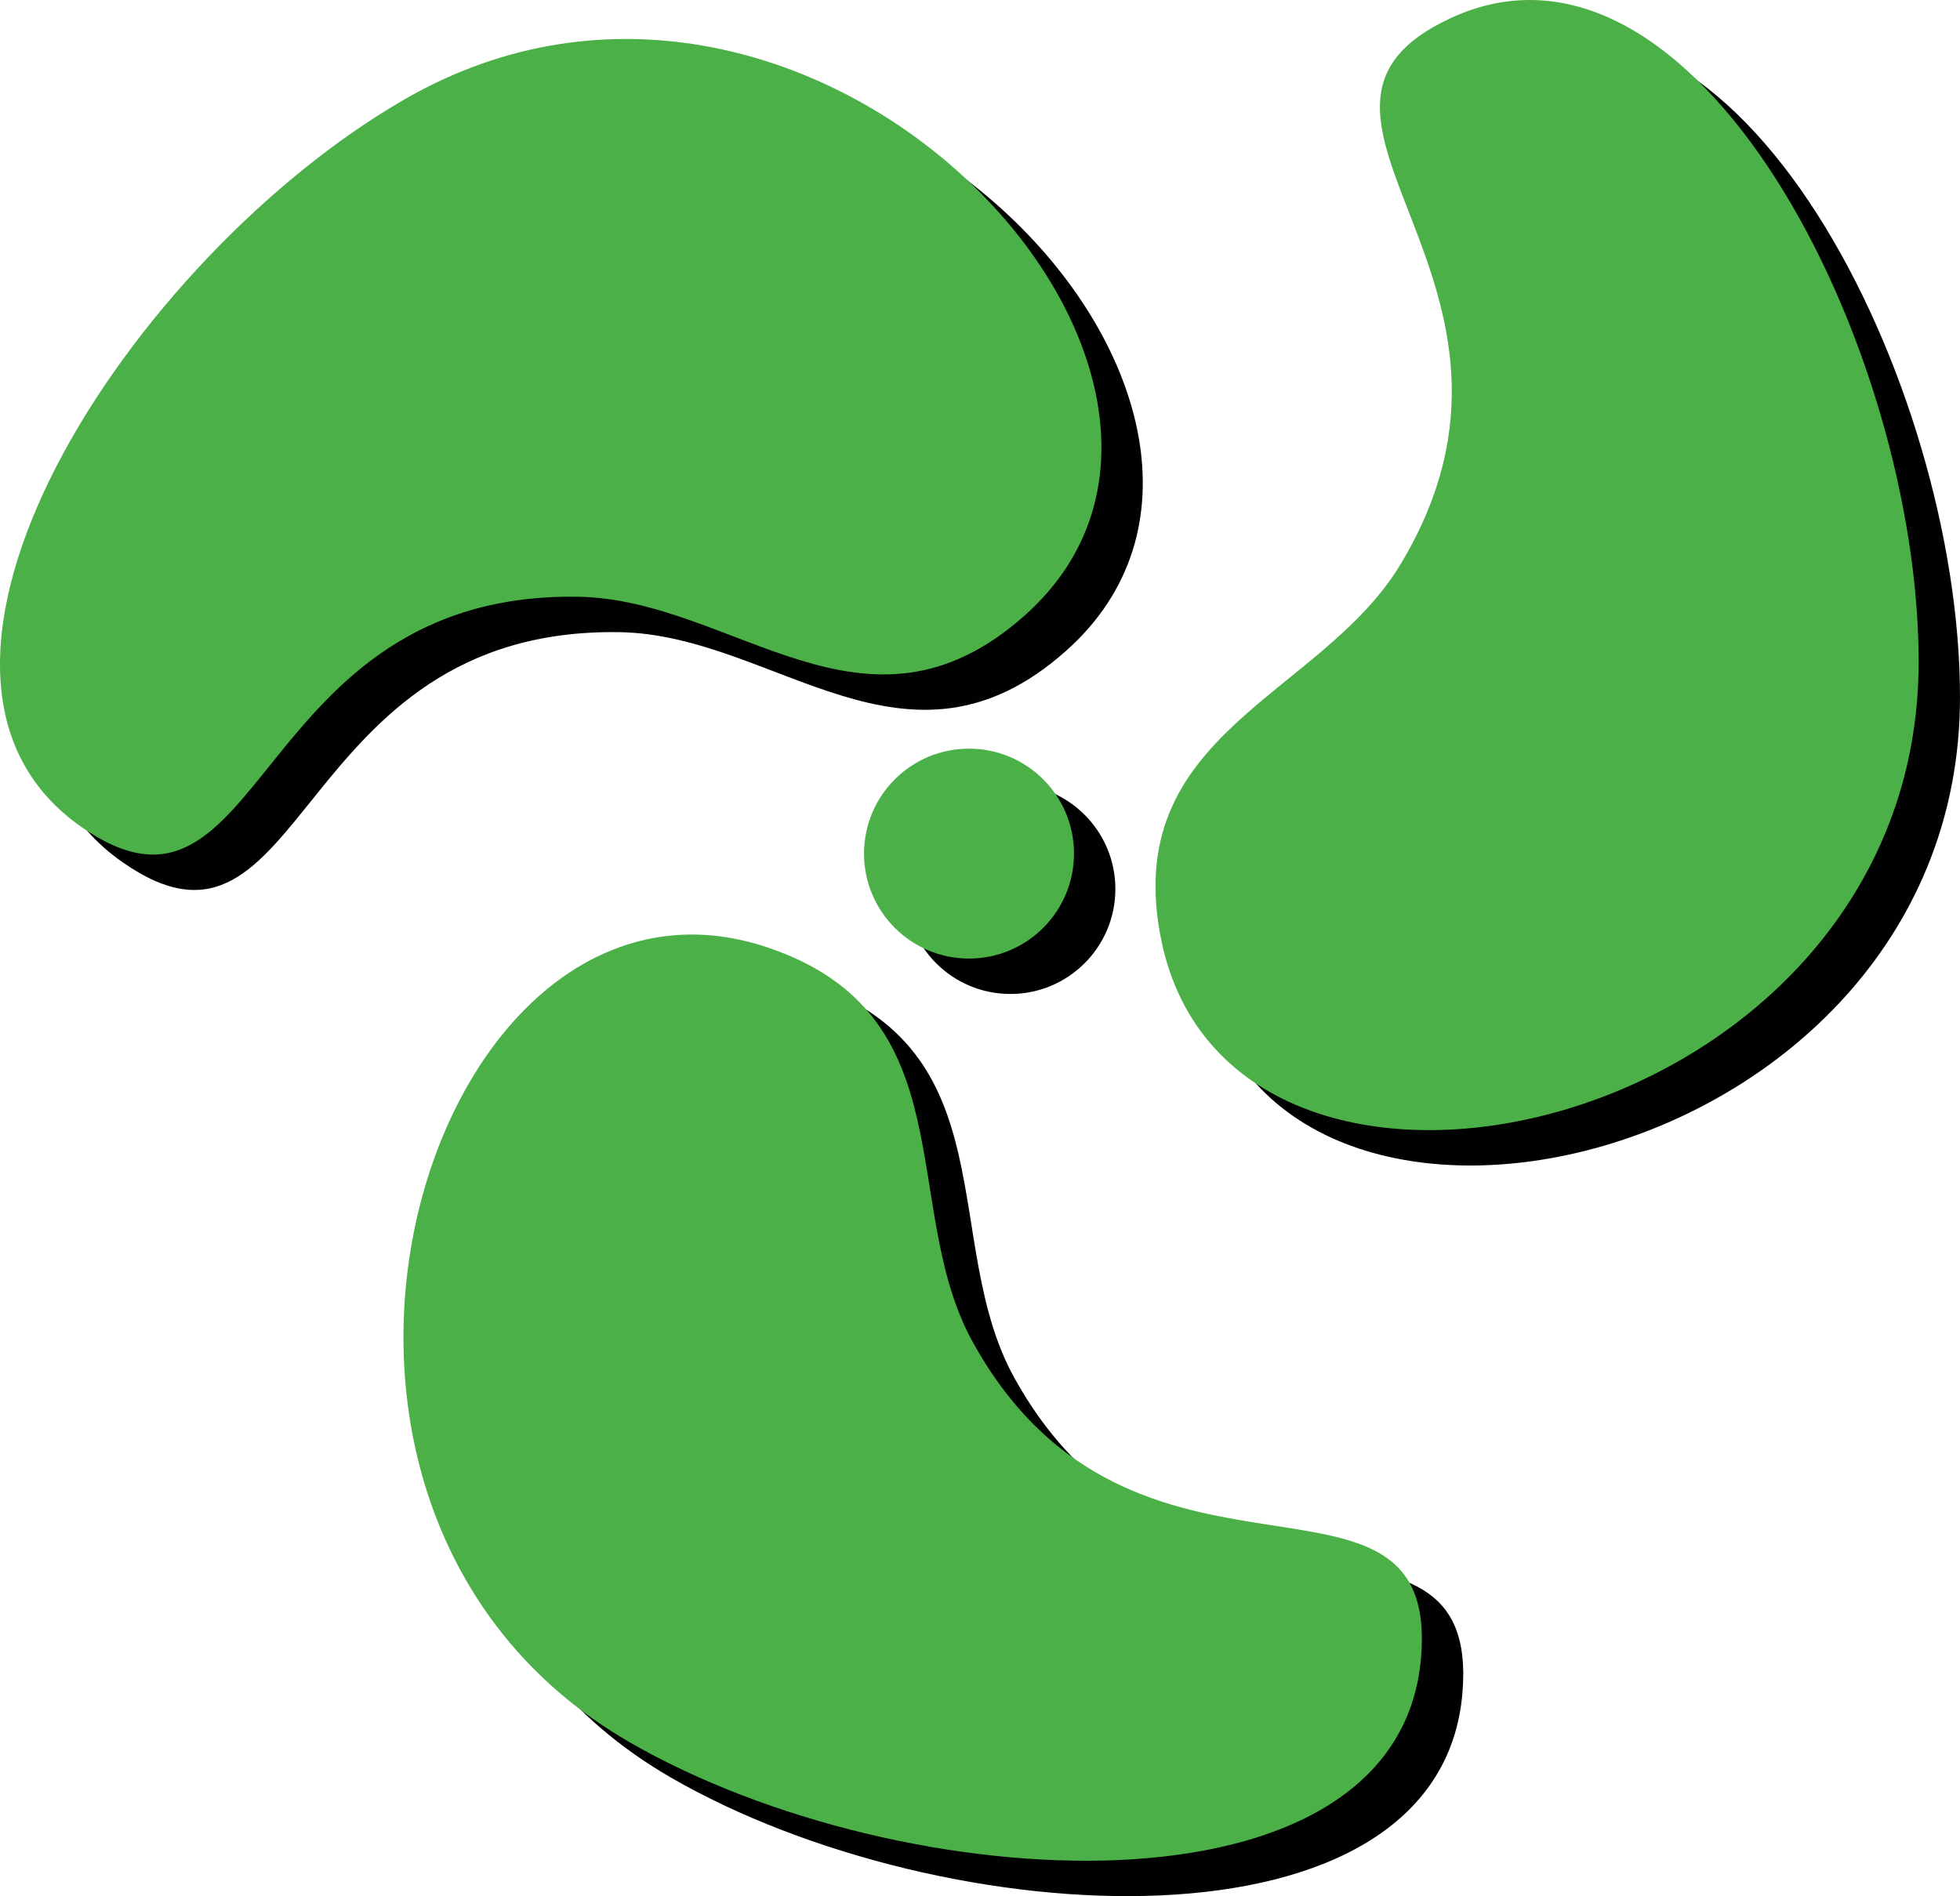 <?xml version="1.0" encoding="utf-8"?>
<!-- Generator: Adobe Illustrator 13.0.2, SVG Export Plug-In . SVG Version: 6.00 Build 14948)  -->
<svg version="1.2" baseProfile="tiny" id="Layer_1" xmlns="http://www.w3.org/2000/svg" xmlns:xlink="http://www.w3.org/1999/xlink"
	 x="0px" y="0px" width="247.553px" height="239.55px" viewBox="0 0 247.553 239.55" xml:space="preserve">
<g>
	<path fill="#010101" d="M140.875,112.312c0,7.327-5.938,13.262-13.264,13.262c-7.322,0-13.258-5.935-13.258-13.262
		c0-7.321,5.936-13.259,13.258-13.259C134.938,99.053,140.875,104.99,140.875,112.312z"/>
	<path fill="#010101" d="M188.321,6.819c-25.713,12.082,15.205,33.214-6.162,68.871c-10.095,16.853-35.693,21.294-30.239,47.666
		c9.097,43.945,95.633,24.409,95.633-35.269C247.553,48.151,219.176-7.681,188.321,6.819z"/>
	<path fill="#010101" d="M15.533,108.967c23.318,16.226,21.165-29.773,62.725-29.102c19.644,0.317,36.289,20.266,56.396,2.354
		C168.17,52.37,107.982-12.803,56.3,17.036C21.715,37.004-12.45,89.496,15.533,108.967z"/>
	<path fill="#010101" d="M184.708,213.898c2.393-28.306-36.367-3.439-56.563-39.771c-9.546-17.168-0.596-41.563-26.159-50.02
		c-42.607-14.097-68.958,70.612-17.273,100.449C119.298,244.528,181.84,247.868,184.708,213.898z"/>
	<path fill="#4BB048" d="M135.65,107.839c0,7.324-5.939,13.262-13.264,13.262c-7.322,0-13.258-5.938-13.258-13.262
		c0-7.321,5.936-13.257,13.258-13.257C129.711,94.582,135.65,100.518,135.65,107.839z"/>
	<path fill="#4BB048" d="M183.097,2.347c-25.713,12.08,15.202,33.214-6.162,68.871c-10.095,16.851-35.693,21.296-30.239,47.666
		c9.097,43.948,95.633,24.409,95.633-35.269C242.328,43.679,213.951-12.152,183.097,2.347z"/>
	<path fill="#4BB048" d="M10.309,104.494c23.318,16.226,21.165-29.773,62.725-29.102c19.644,0.317,36.289,20.269,56.398,2.356
		c33.514-29.851-26.674-95.024-78.356-65.184C16.49,32.531-17.675,85.023,10.309,104.494z"/>
	<path fill="#4BB048" d="M179.483,209.426c2.393-28.306-36.367-3.439-56.563-39.771c-9.546-17.168-0.596-41.563-26.159-50.02
		c-42.61-14.097-68.958,70.612-17.273,100.452C114.073,240.056,176.615,243.396,179.483,209.426z"/>
</g>
</svg>
